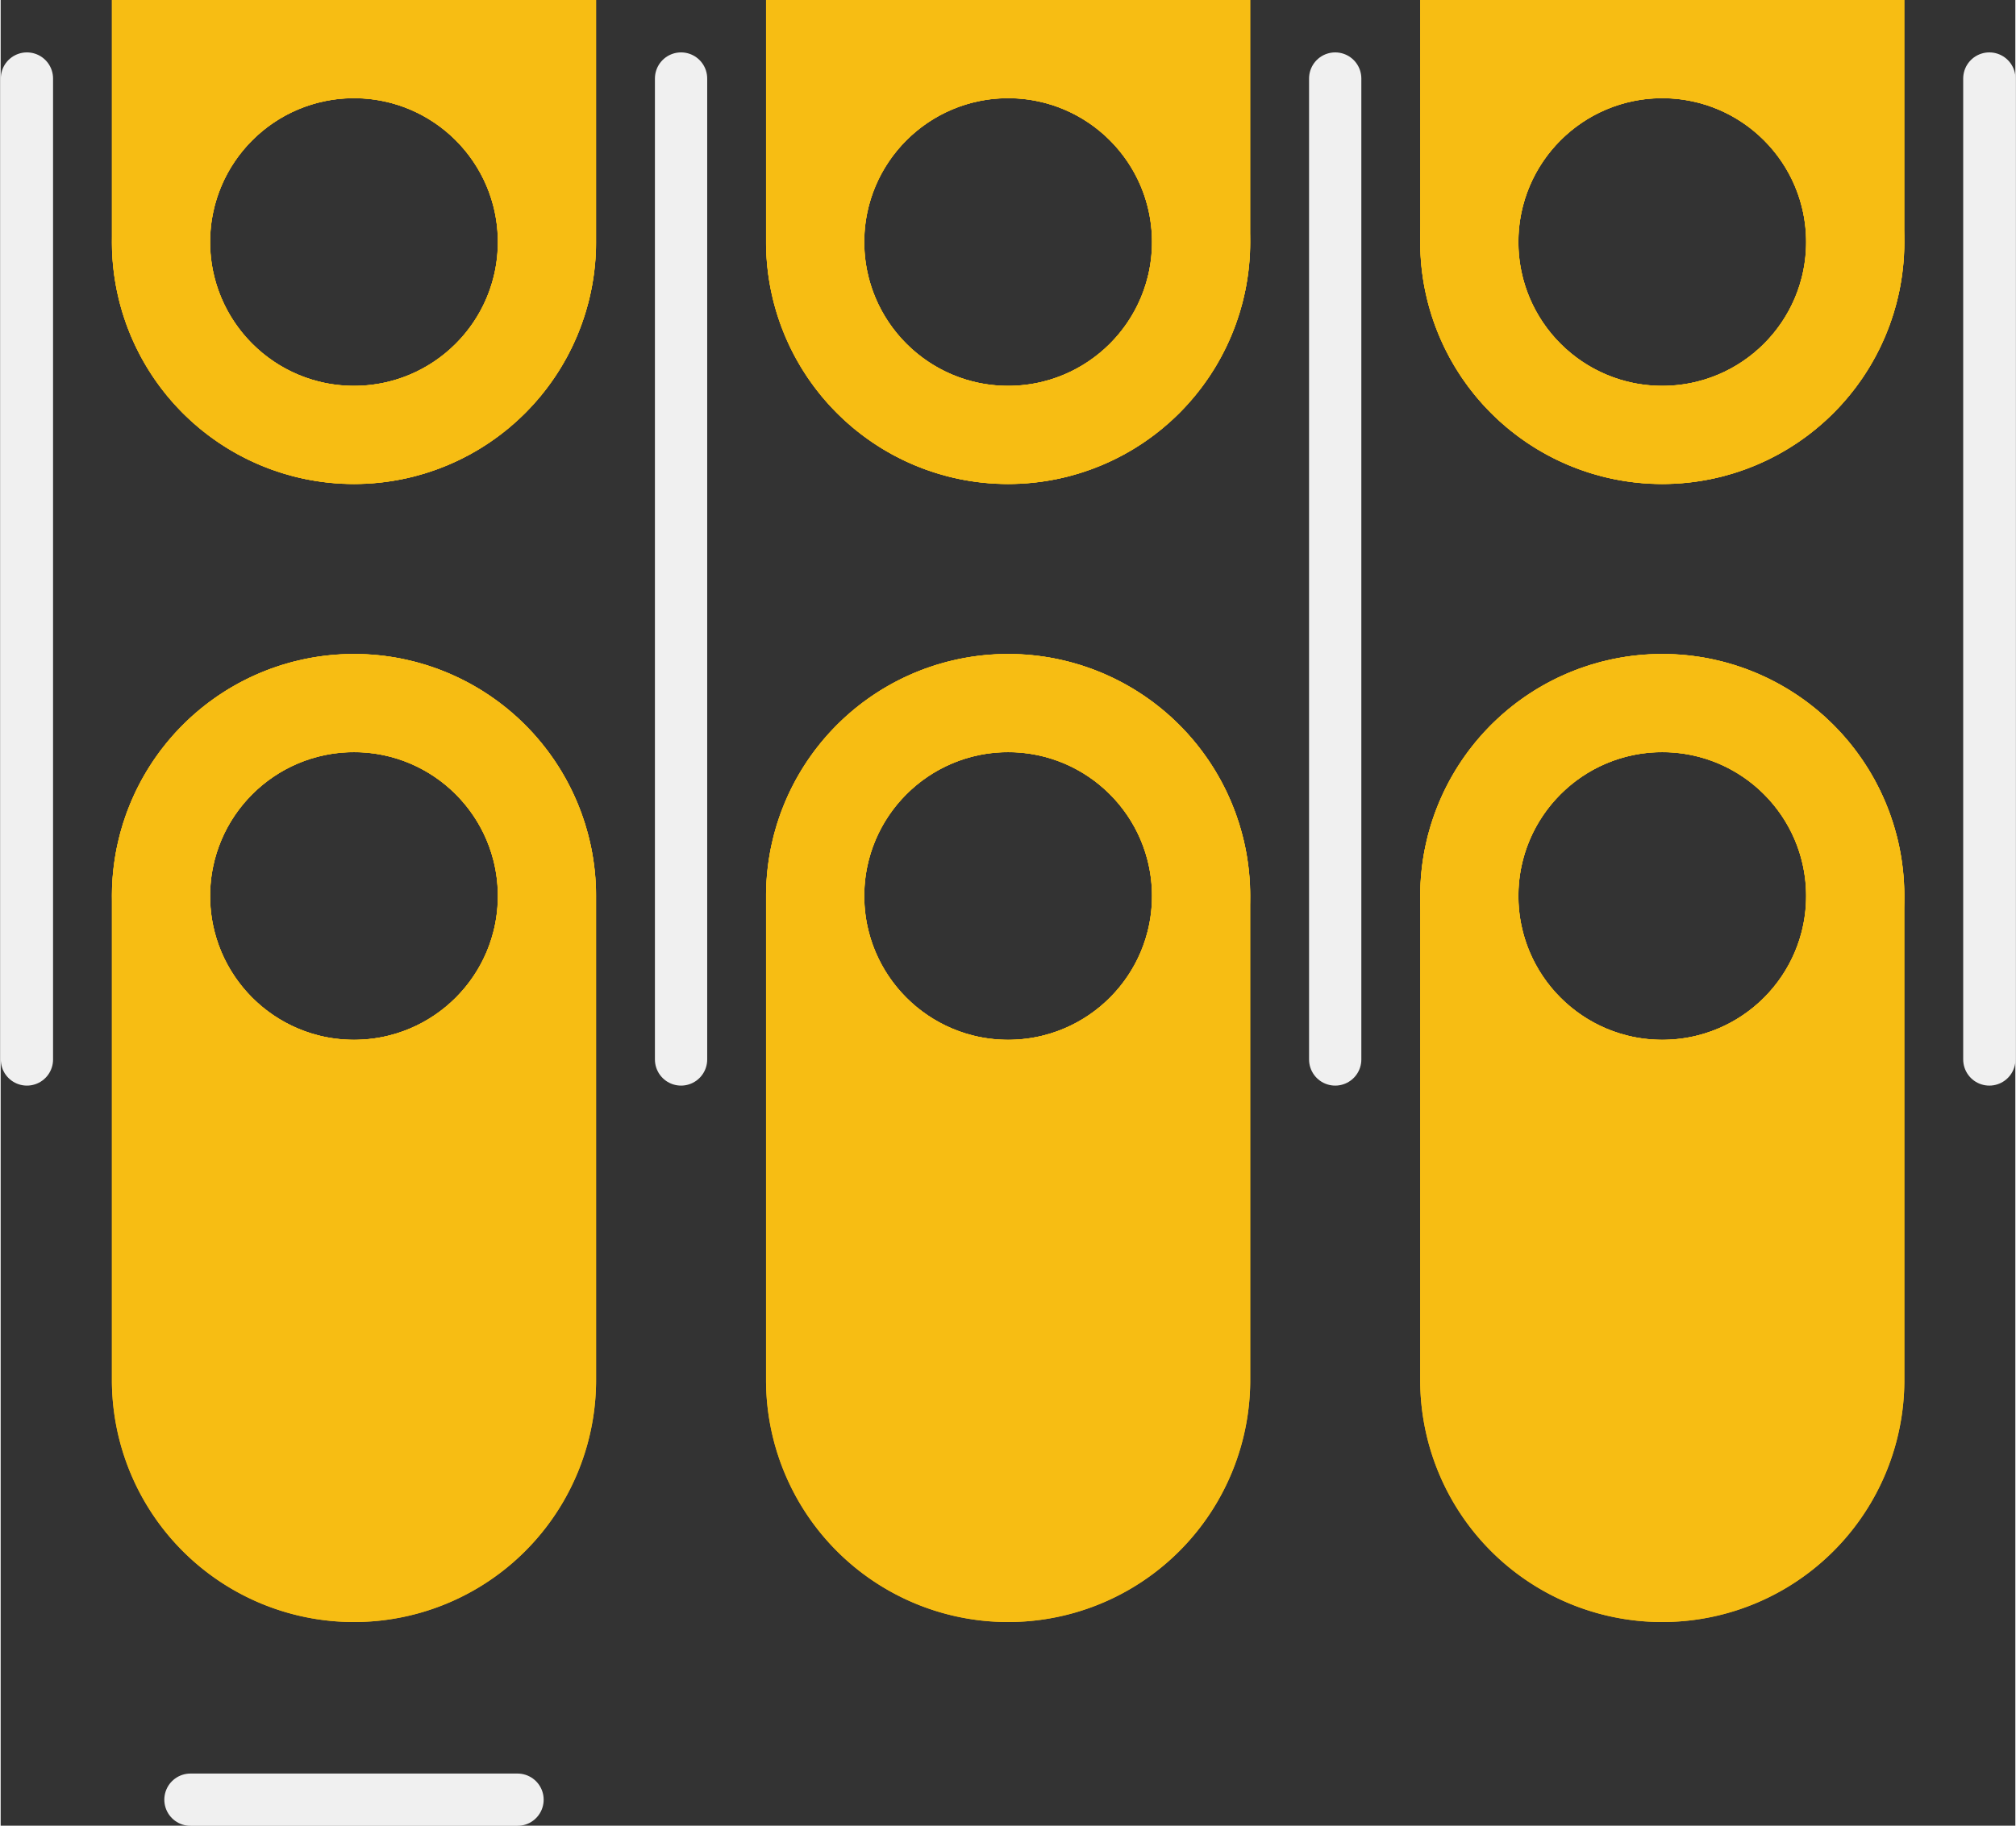 <?xml version='1.0' encoding='UTF-8' standalone='no'?>
<!-- Created with Fritzing (http://www.fritzing.org/) -->
<svg xmlns:svg='http://www.w3.org/2000/svg' xmlns='http://www.w3.org/2000/svg' version='1.2' baseProfile='tiny' x='0in' y='0in' width='0.308in' height='0.279in' viewBox='0 0 7.823 7.091' >
<rect x="0" y="0" width="7.823" height="7.091" fill="#333333" stroke="none"/>
<g id='copper1'>
<circle id='connector0pin' connectorname='1' cx='1.372' cy='3.48' r='0.749' stroke='#F7BD13' stroke-width='0.381' fill='none' />
<path stroke='none' stroke-width='0' d='m1.372,2.54a0.94,0.94 0 0 1 0.94,0.94l0,1.88a0.94,0.94 0 0 1 -0.94,0.94l-0,0a0.94,0.94 0 0 1 -0.94,-0.94l0,-1.88a0.94,0.94 0 0 1 0.94,-0.94l0,0zM0.813,3.48a0.559,0.559 0 1 0 1.118,0 0.559,0.559 0 1 0 -1.118,0z
' fill='#F7BD13' />
<circle id='connector1pin' connectorname='2' cx='1.372' cy='0.94' r='0.749' stroke='#F7BD13' stroke-width='0.381' fill='none' />
<path stroke='none' stroke-width='0' d='m1.372,-1.88a0.94,0.94 0 0 1 0.94,0.94l0,1.88a0.94,0.94 0 0 1 -0.94,0.94l-0,0a0.94,0.94 0 0 1 -0.94,-0.94l0,-1.88a0.94,0.94 0 0 1 0.94,-0.94l0,0zM0.813,0.94a0.559,0.559 0 1 0 1.118,0 0.559,0.559 0 1 0 -1.118,0z
' fill='#F7BD13' />
<circle id='connector2pin' connectorname='3' cx='3.912' cy='3.48' r='0.749' stroke='#F7BD13' stroke-width='0.381' fill='none' />
<path stroke='none' stroke-width='0' d='m3.912,2.54a0.94,0.94 0 0 1 0.94,0.94l0,1.88a0.94,0.94 0 0 1 -0.94,0.94l-0,0a0.94,0.94 0 0 1 -0.94,-0.94l0,-1.88a0.94,0.94 0 0 1 0.94,-0.94l0,0zM3.353,3.48a0.559,0.559 0 1 0 1.118,0 0.559,0.559 0 1 0 -1.118,0z
' fill='#F7BD13' />
<circle id='connector3pin' connectorname='4' cx='3.912' cy='0.94' r='0.749' stroke='#F7BD13' stroke-width='0.381' fill='none' />
<path stroke='none' stroke-width='0' d='m3.912,-1.88a0.94,0.94 0 0 1 0.94,0.94l0,1.88a0.94,0.94 0 0 1 -0.94,0.94l-0,0a0.94,0.94 0 0 1 -0.94,-0.94l0,-1.88a0.94,0.94 0 0 1 0.94,-0.94l0,0zM3.353,0.94a0.559,0.559 0 1 0 1.118,0 0.559,0.559 0 1 0 -1.118,0z
' fill='#F7BD13' />
<circle id='connector4pin' connectorname='5' cx='6.452' cy='3.48' r='0.749' stroke='#F7BD13' stroke-width='0.381' fill='none' />
<path stroke='none' stroke-width='0' d='m6.452,2.54a0.94,0.94 0 0 1 0.94,0.94l0,1.88a0.94,0.94 0 0 1 -0.94,0.94l-0,0a0.94,0.94 0 0 1 -0.94,-0.94l0,-1.88a0.94,0.94 0 0 1 0.94,-0.94l0,0zM5.893,3.48a0.559,0.559 0 1 0 1.118,0 0.559,0.559 0 1 0 -1.118,0z
' fill='#F7BD13' />
<circle id='connector5pin' connectorname='6' cx='6.452' cy='0.94' r='0.749' stroke='#F7BD13' stroke-width='0.381' fill='none' />
<path stroke='none' stroke-width='0' d='m6.452,-1.88a0.94,0.94 0 0 1 0.94,0.94l0,1.88a0.94,0.94 0 0 1 -0.94,0.94l-0,0a0.94,0.94 0 0 1 -0.94,-0.94l0,-1.88a0.94,0.94 0 0 1 0.94,-0.94l0,0zM5.893,0.94a0.559,0.559 0 1 0 1.118,0 0.559,0.559 0 1 0 -1.118,0z
' fill='#F7BD13' />
<g id='copper0'>
<circle id='connector0pin' connectorname='1' cx='1.372' cy='3.48' r='0.749' stroke='#F7BD13' stroke-width='0.381' fill='none' />
<path stroke='none' stroke-width='0' d='m1.372,2.54a0.94,0.94 0 0 1 0.94,0.94l0,1.88a0.94,0.94 0 0 1 -0.94,0.94l-0,0a0.94,0.94 0 0 1 -0.94,-0.94l0,-1.88a0.94,0.94 0 0 1 0.94,-0.94l0,0zM0.813,3.48a0.559,0.559 0 1 0 1.118,0 0.559,0.559 0 1 0 -1.118,0z
' fill='#F7BD13' />
<circle id='connector1pin' connectorname='2' cx='1.372' cy='0.94' r='0.749' stroke='#F7BD13' stroke-width='0.381' fill='none' />
<path stroke='none' stroke-width='0' d='m1.372,-1.88a0.94,0.94 0 0 1 0.94,0.94l0,1.88a0.94,0.94 0 0 1 -0.94,0.94l-0,0a0.94,0.94 0 0 1 -0.94,-0.94l0,-1.88a0.94,0.94 0 0 1 0.94,-0.94l0,0zM0.813,0.94a0.559,0.559 0 1 0 1.118,0 0.559,0.559 0 1 0 -1.118,0z
' fill='#F7BD13' />
<circle id='connector2pin' connectorname='3' cx='3.912' cy='3.48' r='0.749' stroke='#F7BD13' stroke-width='0.381' fill='none' />
<path stroke='none' stroke-width='0' d='m3.912,2.54a0.94,0.94 0 0 1 0.94,0.94l0,1.88a0.94,0.94 0 0 1 -0.94,0.94l-0,0a0.94,0.94 0 0 1 -0.94,-0.94l0,-1.88a0.94,0.94 0 0 1 0.94,-0.94l0,0zM3.353,3.48a0.559,0.559 0 1 0 1.118,0 0.559,0.559 0 1 0 -1.118,0z
' fill='#F7BD13' />
<circle id='connector3pin' connectorname='4' cx='3.912' cy='0.94' r='0.749' stroke='#F7BD13' stroke-width='0.381' fill='none' />
<path stroke='none' stroke-width='0' d='m3.912,-1.88a0.94,0.94 0 0 1 0.94,0.94l0,1.88a0.94,0.94 0 0 1 -0.94,0.94l-0,0a0.94,0.94 0 0 1 -0.94,-0.94l0,-1.88a0.94,0.94 0 0 1 0.94,-0.94l0,0zM3.353,0.94a0.559,0.559 0 1 0 1.118,0 0.559,0.559 0 1 0 -1.118,0z
' fill='#F7BD13' />
<circle id='connector4pin' connectorname='5' cx='6.452' cy='3.48' r='0.749' stroke='#F7BD13' stroke-width='0.381' fill='none' />
<path stroke='none' stroke-width='0' d='m6.452,2.54a0.94,0.94 0 0 1 0.94,0.94l0,1.88a0.94,0.94 0 0 1 -0.94,0.94l-0,0a0.94,0.94 0 0 1 -0.94,-0.94l0,-1.88a0.94,0.94 0 0 1 0.94,-0.94l0,0zM5.893,3.48a0.559,0.559 0 1 0 1.118,0 0.559,0.559 0 1 0 -1.118,0z
' fill='#F7BD13' />
<circle id='connector5pin' connectorname='6' cx='6.452' cy='0.94' r='0.749' stroke='#F7BD13' stroke-width='0.381' fill='none' />
<path stroke='none' stroke-width='0' d='m6.452,-1.88a0.94,0.94 0 0 1 0.94,0.94l0,1.88a0.94,0.94 0 0 1 -0.94,0.94l-0,0a0.94,0.94 0 0 1 -0.94,-0.94l0,-1.88a0.94,0.94 0 0 1 0.94,-0.94l0,0zM5.893,0.94a0.559,0.559 0 1 0 1.118,0 0.559,0.559 0 1 0 -1.118,0z
' fill='#F7BD13' />
</g>
</g>
<g id='silkscreen'>
<line x1='0.102' y1='4.115' x2='0.102' y2='0.305' stroke='#f0f0f0' stroke-width='0.203' stroke-linecap='round'/>
<line x1='2.642' y1='0.305' x2='2.642' y2='4.115' stroke='#f0f0f0' stroke-width='0.203' stroke-linecap='round'/>
<line x1='5.182' y1='0.305' x2='5.182' y2='4.115' stroke='#f0f0f0' stroke-width='0.203' stroke-linecap='round'/>
<line x1='7.722' y1='0.305' x2='7.722' y2='4.115' stroke='#f0f0f0' stroke-width='0.203' stroke-linecap='round'/>
<line x1='2.007' y1='6.99' x2='0.737' y2='6.99' stroke='#f0f0f0' stroke-width='0.203' stroke-linecap='round'/>
</g>
</svg>